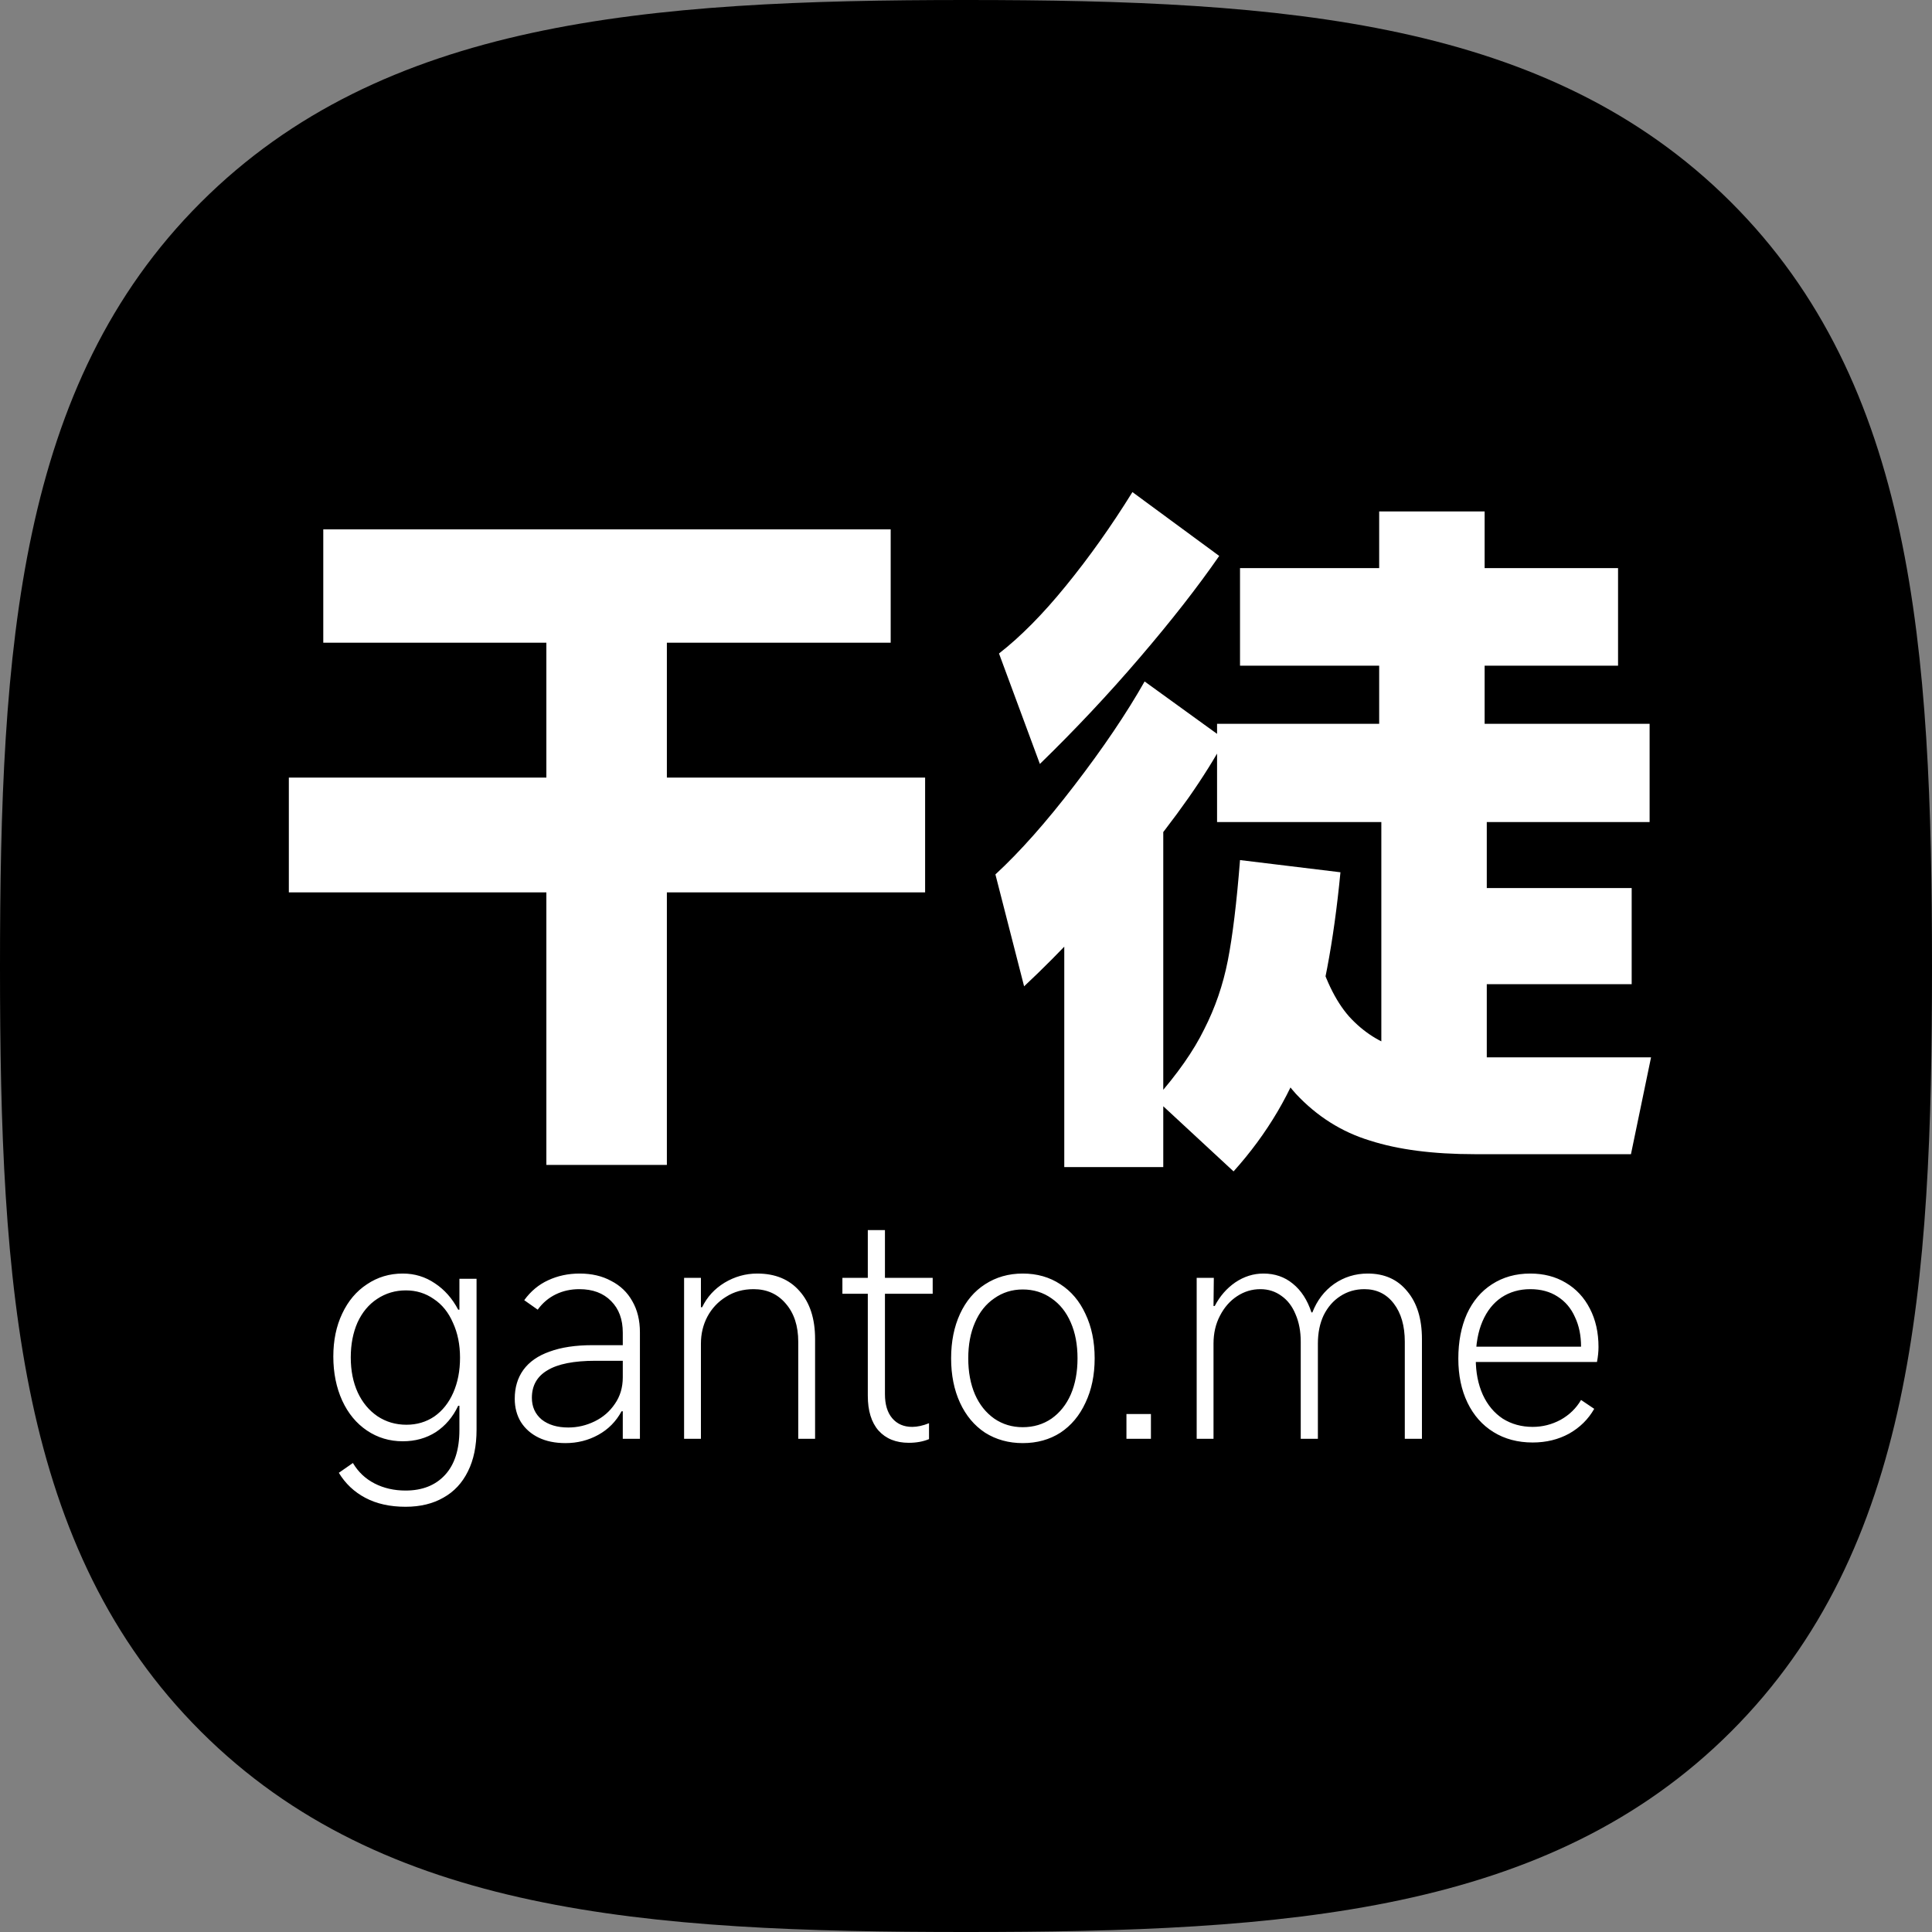 <svg width="808" height="808" viewBox="0 0 808 808" fill="none" xmlns="http://www.w3.org/2000/svg">
<rect x="0" y="0" width="808" height="808" fill="#808080" stroke="none"/>
<g clip-path="url(#clip0_425_16)">
<path d="M723.79 84.42C647.55 8.48 537.94 0 404 0C269.89 0 160.12 8.58 83.92 84.72C7.72 160.86 0 270.43 0 404.39C0 538.35 7.74 648 84 724.14C160.26 800.28 269.9 808 404 808C538.1 808 647.85 800.29 724 724.14C800.15 647.99 808 538.36 808 404.39C808 270.25 800.16 160.54 723.79 84.42Z" fill="black"/>
<path d="M135.2 221.4H372.5V268.8H135.2V221.4ZM228.5 240.3H278.9V487.2H228.5V240.3ZM120.8 325.2H386.9V373.2H120.8V325.2ZM689.9 302.7V343.8H509V302.7H689.9ZM676.7 237.6V278.4H518.6V237.6H676.7ZM620.9 213.9V327.9H576.8V213.9H620.9ZM682.4 371.4V411.6H600.8V371.4H682.4ZM621.8 330.6V460.2H577.7V330.6H621.8ZM486.5 335.7V488.1H445.1V354.9L486.5 335.7ZM483.2 459.6C492.4 449.2 499.2 439.5 503.6 430.5C508.2 421.5 511.5 411.9 513.5 401.7C515.5 391.5 517.2 377.5 518.6 359.7L560.6 364.8C557.8 394 553.2 418.2 546.8 437.4C540.4 456.6 530.1 474.1 515.9 489.9L483.2 459.6ZM550.4 396.3C553.8 408.9 558.4 418.5 564.2 425.1C570.2 431.7 577.3 436.2 585.5 438.6C593.7 441 604.1 442.2 616.7 442.2H690.5L682.1 482.7H616.7C599.3 482.7 584.7 480.8 572.9 477C561.1 473.4 550.8 466.9 542 457.5C533.4 447.9 526 434.5 519.8 417.3L550.4 396.3ZM416.3 365.7C426.5 356.3 437.5 343.9 449.3 328.5C461.3 312.9 471.1 298.4 478.7 285L512.3 309.3C504.1 324.5 491.9 341.9 475.7 361.5C459.7 380.9 443.9 397.9 428.3 412.5L416.3 365.7ZM417.8 273.3C426.8 266.3 436.1 256.9 445.7 245.1C455.5 233.1 464.8 220 473.6 205.8L509.9 232.5C500.9 245.5 489.8 259.7 476.6 275.1C463.6 290.3 449.7 305.1 434.9 319.5L417.8 273.3Z" fill="white"/>
<path d="M169.608 630.16C163.123 630.16 157.533 628.923 152.84 626.448C148.147 623.973 144.435 620.475 141.704 615.952L147.592 611.856C149.811 615.611 152.84 618.469 156.68 620.432C160.52 622.395 164.829 623.376 169.608 623.376C176.605 623.376 182.109 621.2 186.12 616.848C190.131 612.496 192.136 606.224 192.136 598.032V587.92H191.624C189.405 592.613 186.291 596.283 182.28 598.928C178.269 601.488 173.661 602.768 168.456 602.768C162.909 602.768 157.917 601.275 153.48 598.288C149.043 595.301 145.587 591.12 143.112 585.744C140.637 580.283 139.4 574.139 139.4 567.312C139.4 560.571 140.637 554.597 143.112 549.392C145.587 544.101 149.043 540.005 153.48 537.104C157.917 534.117 162.909 532.624 168.456 532.624C173.405 532.624 177.885 533.989 181.896 536.72C185.907 539.365 189.149 543.035 191.624 547.728H192.136V534.8H199.304V597.904C199.304 604.731 198.109 610.533 195.72 615.312C193.331 620.176 189.917 623.845 185.48 626.32C181.043 628.88 175.752 630.16 169.608 630.16ZM169.992 595.856C174.344 595.856 178.227 594.704 181.64 592.4C185.053 590.011 187.699 586.683 189.576 582.416C191.453 578.149 192.392 573.285 192.392 567.824C192.392 562.363 191.411 557.499 189.448 553.232C187.571 548.88 184.883 545.552 181.384 543.248C177.971 540.859 174.088 539.664 169.736 539.664C165.299 539.664 161.288 540.859 157.704 543.248C154.205 545.552 151.475 548.837 149.512 553.104C147.635 557.371 146.696 562.235 146.696 567.696C146.696 573.243 147.677 578.149 149.64 582.416C151.603 586.597 154.333 589.883 157.832 592.272C161.416 594.661 165.469 595.856 169.992 595.856ZM236.523 603.536C232.171 603.536 228.416 602.768 225.259 601.232C222.102 599.696 219.627 597.52 217.835 594.704C216.128 591.888 215.275 588.645 215.275 584.976C215.275 580.283 216.47 576.272 218.859 572.944C221.334 569.531 225.003 566.971 229.867 565.264C234.731 563.472 240.704 562.576 247.787 562.576H260.459V557.328C260.459 551.781 258.838 547.387 255.595 544.144C252.352 540.816 247.915 539.152 242.283 539.152C238.699 539.152 235.414 539.877 232.427 541.328C229.44 542.779 226.923 544.912 224.875 547.728L219.243 543.76C221.974 540.005 225.302 537.232 229.227 535.44C233.238 533.563 237.632 532.624 242.411 532.624C247.446 532.624 251.84 533.648 255.595 535.696C259.435 537.659 262.379 540.475 264.427 544.144C266.56 547.813 267.627 552.165 267.627 557.2V601.744H260.459V590.224H259.947C257.643 594.491 254.4 597.776 250.219 600.08C246.038 602.384 241.472 603.536 236.523 603.536ZM237.675 597.008C241.515 597.008 245.184 596.155 248.683 594.448C252.182 592.741 254.998 590.309 257.131 587.152C259.35 583.995 260.459 580.283 260.459 576.016V569.104H249.067C240.022 569.104 233.323 570.427 228.971 573.072C224.619 575.632 222.443 579.472 222.443 584.592C222.443 588.347 223.808 591.376 226.539 593.68C229.355 595.899 233.067 597.008 237.675 597.008ZM286.1 601.744V534.416H293.14V546.704H293.652C295.7 542.437 298.815 539.024 302.996 536.464C307.263 533.904 311.828 532.624 316.692 532.624C324.201 532.624 330.089 535.056 334.356 539.92C338.708 544.784 340.884 551.483 340.884 560.016V601.744H333.844V561.168C333.844 554.512 332.095 549.179 328.596 545.168C325.183 541.157 320.703 539.152 315.156 539.152C310.804 539.152 306.964 540.219 303.636 542.352C300.308 544.4 297.705 547.173 295.828 550.672C294.036 554.085 293.14 557.84 293.14 561.936V601.744H286.1ZM380.086 603.408C374.71 603.408 370.486 601.701 367.414 598.288C364.427 594.875 362.934 590.011 362.934 583.696V514.448H370.102V583.056C370.102 587.408 371.126 590.779 373.174 593.168C375.222 595.557 377.995 596.752 381.494 596.752C383.627 596.752 385.974 596.24 388.534 595.216V601.872C386.059 602.896 383.243 603.408 380.086 603.408ZM352.31 541.072V534.416H390.07V541.072H352.31ZM427.727 603.536C421.839 603.536 416.591 602.085 411.983 599.184C407.46 596.197 403.962 592.016 401.487 586.64C399.012 581.264 397.775 575.077 397.775 568.08C397.775 561.083 399.012 554.896 401.487 549.52C403.962 544.144 407.46 540.005 411.983 537.104C416.591 534.117 421.839 532.624 427.727 532.624C433.7 532.624 438.948 534.117 443.471 537.104C447.994 540.005 451.492 544.144 453.967 549.52C456.527 554.896 457.807 561.083 457.807 568.08C457.807 575.077 456.527 581.264 453.967 586.64C451.492 592.016 447.994 596.197 443.471 599.184C438.948 602.085 433.7 603.536 427.727 603.536ZM427.727 596.88C432.25 596.88 436.26 595.685 439.759 593.296C443.258 590.821 445.946 587.451 447.823 583.184C449.7 578.832 450.639 573.797 450.639 568.08C450.639 562.363 449.7 557.371 447.823 553.104C445.946 548.752 443.258 545.381 439.759 542.992C436.26 540.517 432.25 539.28 427.727 539.28C423.29 539.28 419.322 540.517 415.823 542.992C412.324 545.381 409.636 548.752 407.759 553.104C405.882 557.371 404.943 562.363 404.943 568.08C404.943 573.797 405.882 578.832 407.759 583.184C409.636 587.451 412.324 590.821 415.823 593.296C419.322 595.685 423.29 596.88 427.727 596.88ZM471.1 591.376H481.34V601.744H471.1V591.376ZM500.475 601.744V534.416H507.643L507.515 546.192H508.027C510.16 542.096 513.019 538.811 516.603 536.336C520.272 533.861 524.198 532.624 528.379 532.624C533.158 532.624 537.254 534.032 540.667 536.848C544.166 539.664 546.768 543.675 548.475 548.88H548.859C550.822 543.845 553.851 539.877 557.947 536.976C562.128 534.075 566.822 532.624 572.027 532.624C579.024 532.624 584.528 535.099 588.539 540.048C592.635 544.912 594.683 551.568 594.683 560.016V601.744H587.515V561.168C587.515 554.512 585.979 549.179 582.907 545.168C579.835 541.157 575.739 539.152 570.619 539.152C566.864 539.152 563.494 540.133 560.507 542.096C557.606 543.973 555.302 546.619 553.595 550.032C551.974 553.445 551.163 557.413 551.163 561.936V601.744H543.995V561.168C543.995 556.816 543.27 552.976 541.819 549.648C540.454 546.32 538.491 543.76 535.931 541.968C533.371 540.091 530.427 539.152 527.099 539.152C523.6 539.152 520.358 540.133 517.371 542.096C514.384 544.059 511.995 546.789 510.203 550.288C508.411 553.701 507.515 557.584 507.515 561.936V601.744H500.475ZM641.004 603.28C634.775 603.28 629.313 601.829 624.62 598.928C619.927 596.027 616.3 591.931 613.74 586.64C611.18 581.349 609.9 575.205 609.9 568.208C609.9 561.125 611.095 554.896 613.484 549.52C615.959 544.144 619.457 540.005 623.98 537.104C628.588 534.117 633.921 532.624 639.98 532.624C645.612 532.624 650.561 533.904 654.828 536.464C659.18 539.024 662.551 542.651 664.94 547.344C667.329 551.952 668.524 557.285 668.524 563.344C668.524 565.307 668.311 567.397 667.884 569.616H615.532L615.788 563.216H661.228C661.228 558.523 660.375 554.384 658.668 550.8C657.047 547.131 654.615 544.272 651.372 542.224C648.215 540.176 644.417 539.152 639.98 539.152C635.457 539.152 631.447 540.304 627.948 542.608C624.535 544.912 621.889 548.24 620.012 552.592C618.135 556.944 617.196 562.192 617.196 568.336C617.196 573.968 618.177 578.96 620.14 583.312C622.103 587.579 624.876 590.907 628.46 593.296C632.129 595.6 636.311 596.752 641.004 596.752C645.1 596.752 648.983 595.771 652.652 593.808C656.321 591.76 659.18 588.987 661.228 585.488L666.732 589.2C664.257 593.552 660.759 597.008 656.236 599.568C651.713 602.043 646.636 603.28 641.004 603.28Z" fill="white"/>
</g>
<defs>
<clipPath id="clip0_425_16">
<rect width="808" height="808" fill="white"/>
</clipPath>
</defs>
</svg>

